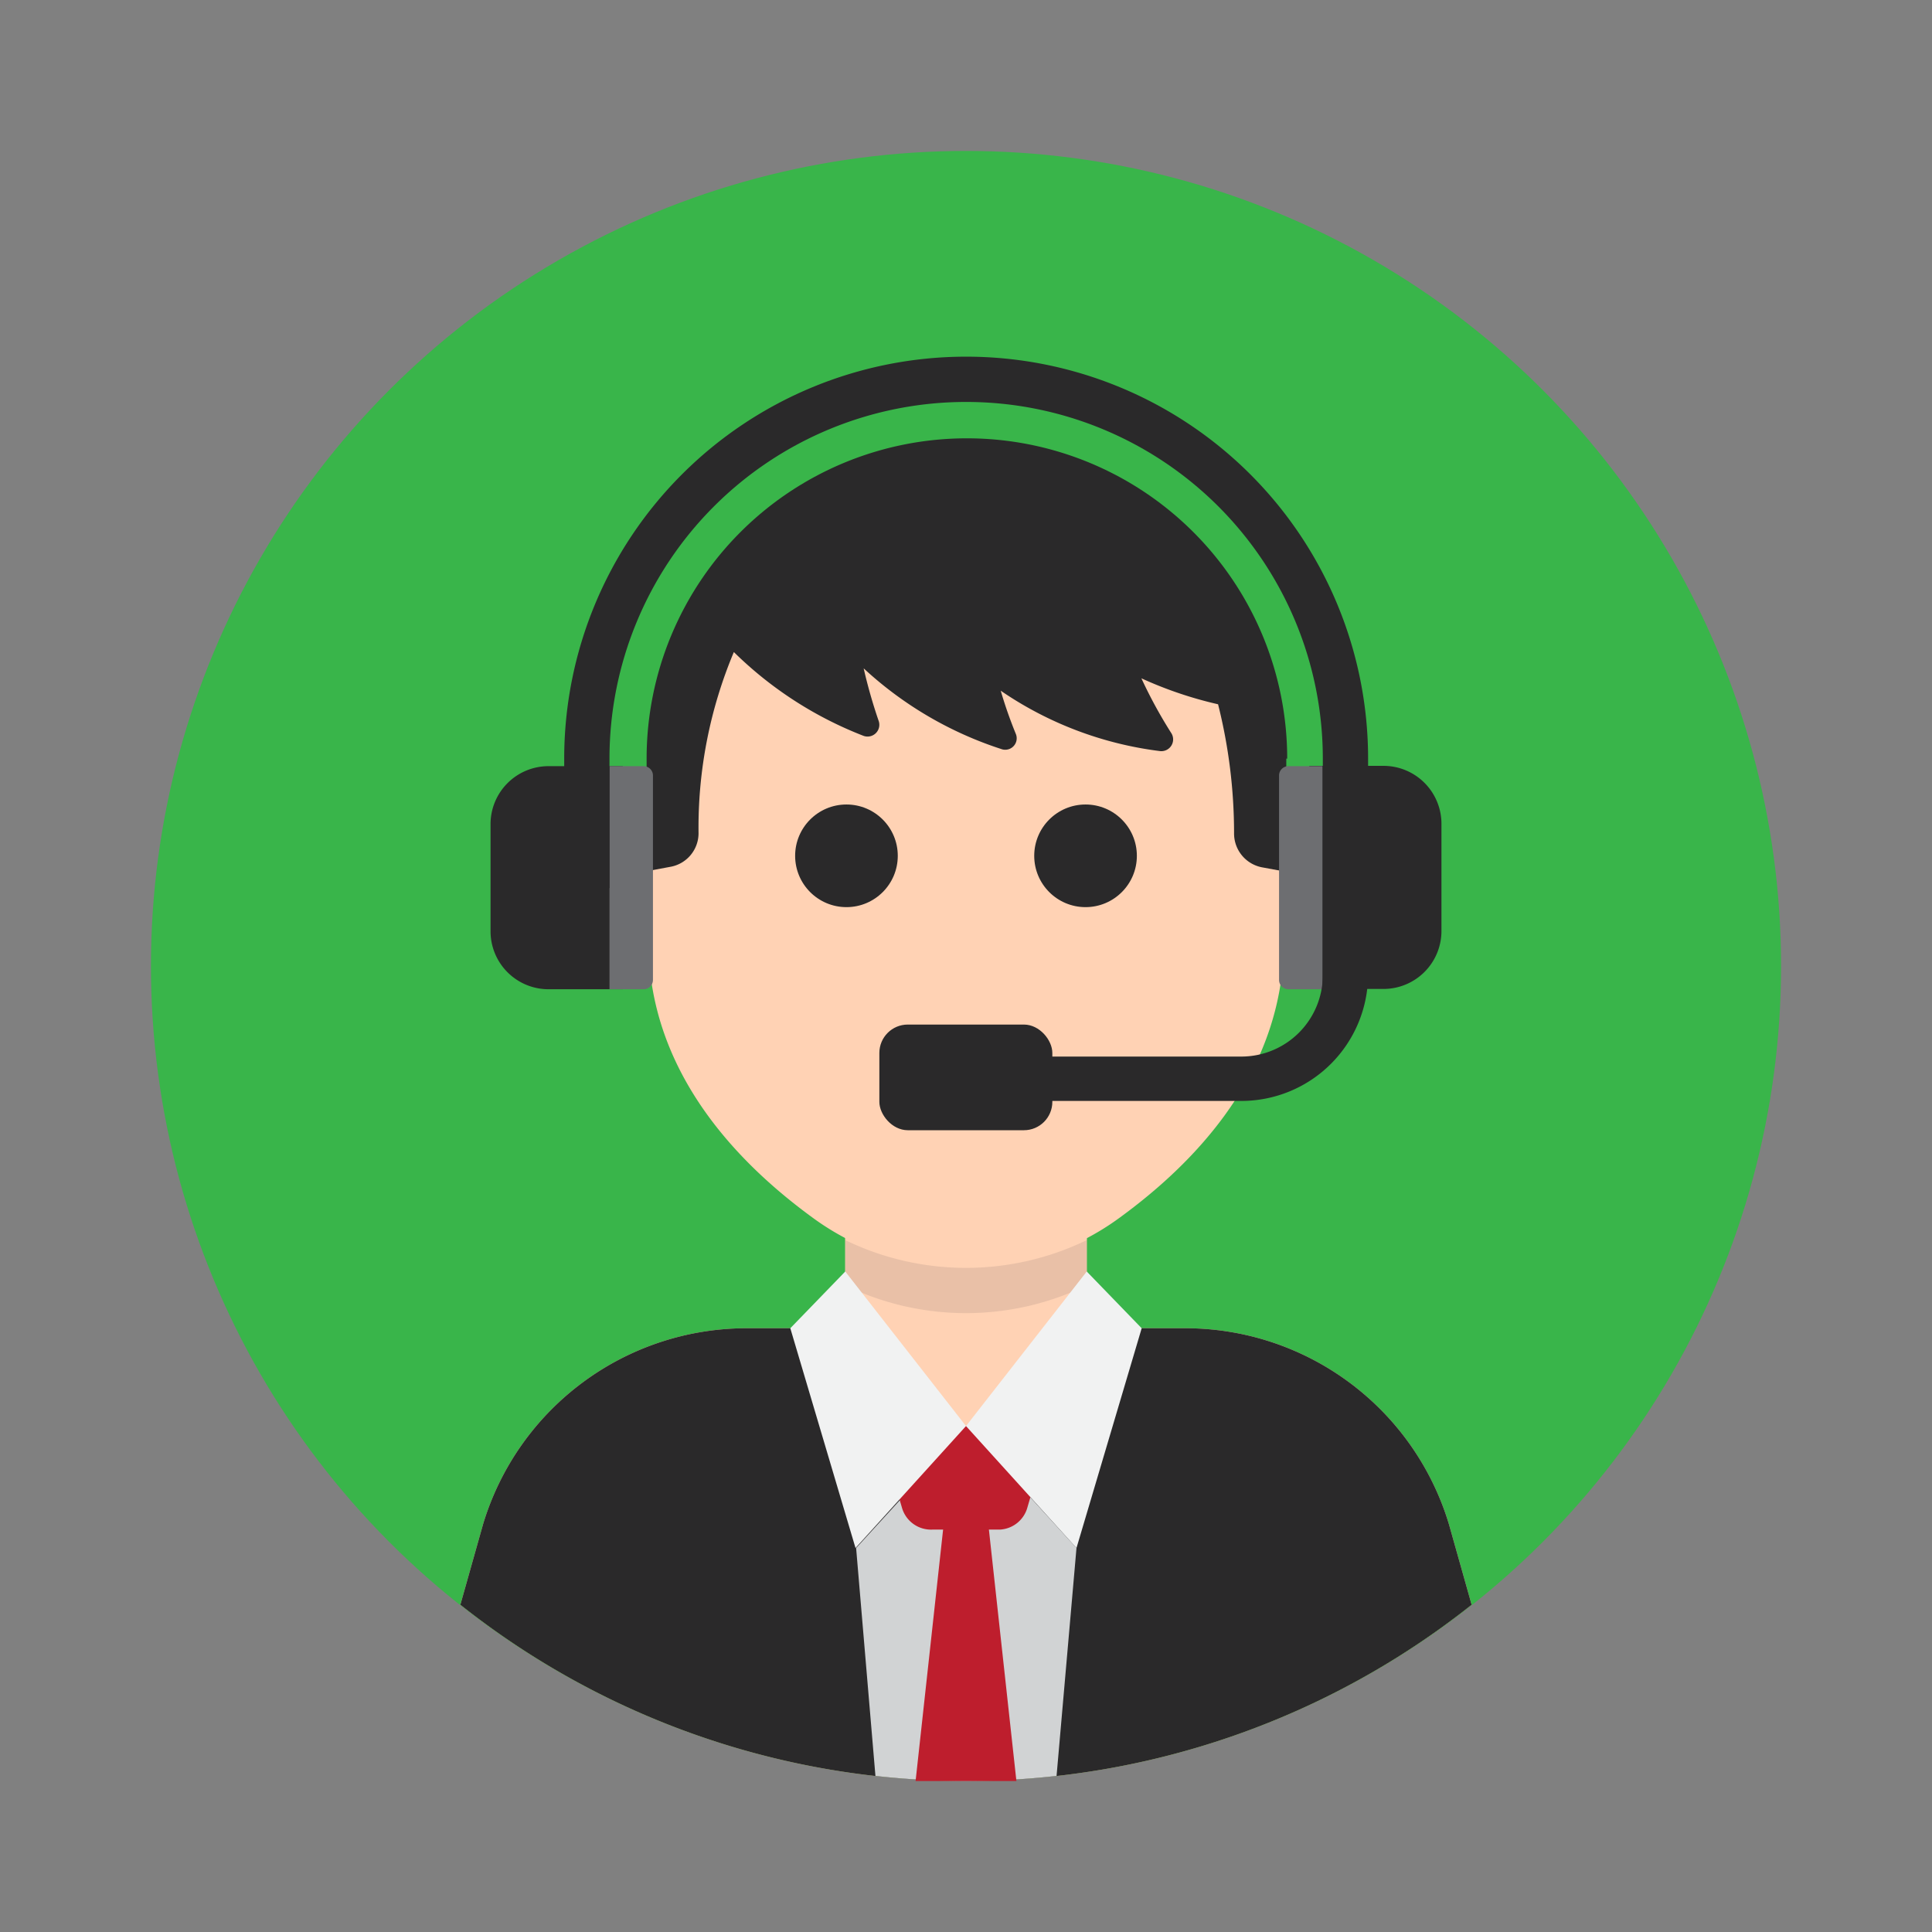<svg xmlns="http://www.w3.org/2000/svg" data-name="Layer 1" viewBox="0 0 64 64"><rect x="0" y="0" width="64" height="64" fill="#808080" stroke="none"/><circle cx="32" cy="32" r="27" fill="#39b54a"/><path fill="#ffd2b4" d="M48.75,53.16a26.94,26.94,0,0,1-33.5,0L16,50.5A9.12,9.12,0,0,1,24.79,44H39.21A9.12,9.12,0,0,1,48,50.5Z"/><path fill="#2a292a" d="M48.75,53.16a26.94,26.94,0,0,1-33.5,0L16,50.5A9.12,9.12,0,0,1,24.79,44H39.21A9.12,9.12,0,0,1,48,50.5Z"/><path fill="#ffd2b4" d="M36,39v5.76a2,2,0,0,1-1.11,1.8h0a6.46,6.46,0,0,1-5.78,0h0A2,2,0,0,1,28,44.76V39Z"/><path fill="#d1d3d4" d="M35.66,51.28,35,58.83a26.9,26.9,0,0,1-6,0l-.64-7.55,3.66-4Z"/><path fill="#ffd2b4" d="M32,15.21C43,15.21,42.1,26,42.1,26c1.62-.17,2.9.49,2.9,2.86s-1,2.86-2.26,3a.28.28,0,0,0-.26.27c-.38,3.69-2.9,6.39-5.38,8.2a8.59,8.59,0,0,1-10.19,0c-2.48-1.81-5-4.52-5.38-8.2a.28.28,0,0,0-.26-.27c-1.27-.13-2.26-.63-2.26-3s1.22-3,2.84-2.86C21.84,26,20.94,15.21,32,15.21Z"/><circle cx="28.04" cy="28.35" r="1.7" fill="#2a292a"/><circle cx="35.96" cy="28.35" r="1.7" fill="#2a292a"/><path fill="#ffd2b4" d="M36,39v5.76a2,2,0,0,1-1.11,1.8h0a6.46,6.46,0,0,1-5.78,0h0A2,2,0,0,1,28,44.76V39Z"/><path fill="#262234" d="M36,41.08v1.5a9.16,9.16,0,0,1-8,0v-1.5a9.16,9.16,0,0,0,8,0Z" opacity=".1"/><path fill="#2a292a" d="M42.61,25.13v3.75l-.81-.15a1.14,1.14,0,0,1-.92-1.12,17.5,17.5,0,0,0-.53-4.28,13.15,13.15,0,0,1-2.54-.86,15.53,15.53,0,0,0,1,1.83.39.39,0,0,1-.39.58,11.93,11.93,0,0,1-5.27-2,14.47,14.47,0,0,0,.5,1.43.38.38,0,0,1-.49.5,12.28,12.28,0,0,1-4.55-2.67,17.07,17.07,0,0,0,.5,1.75.39.39,0,0,1-.52.48,12.62,12.62,0,0,1-4.28-2.77h0a15,15,0,0,0-1.17,6,1.13,1.13,0,0,1-.91,1.11l-.81.15V25.13a10.61,10.61,0,1,1,21.22,0Z"/><path fill="#be1e2d" d="M33.12,50.67H30.88a1,1,0,0,1-1-.72l-.79-2.71h5.73l-.79,2.71A1,1,0,0,1,33.12,50.67Z"/><path fill="#be1e2d" d="M33.67,59c-.55,0-1.11,0-1.67,0s-1.12,0-1.67,0l1-9.14h1.34Z"/><polygon fill="#f1f2f2" points="32 47.24 28.34 51.28 26.18 44 28 42.12 32 47.24"/><polygon fill="#f1f2f2" points="32 47.24 35.66 51.28 37.82 44 36 42.12 32 47.24"/><path fill="#2a292a" d="M18.17,25.38h2.46a0,0,0,0,1,0,0v7.39a0,0,0,0,1,0,0H18.17a1.92,1.92,0,0,1-1.92-1.92V27.29A1.92,1.92,0,0,1,18.17,25.38Z"/><path fill="#6d6e71" d="M20.19,25.38h1.13a.31.31,0,0,1,.31.31v6.77a.31.31,0,0,1-.31.31H20.19a0,0,0,0,1,0,0V25.38A0,0,0,0,1,20.19,25.38Z"/><path fill="#2a292a" d="M45.29,25.38h2.46a0,0,0,0,1,0,0v7.39a0,0,0,0,1,0,0H45.29a1.92,1.92,0,0,1-1.92-1.92V27.29A1.92,1.92,0,0,1,45.29,25.38Z" transform="rotate(-180 45.56 29.07)"/><path fill="#6d6e71" d="M42.37,25.37H43.5a.31.31,0,0,1,.31.31v6.77a.31.31,0,0,1-.31.31H42.37a0,0,0,0,1,0,0V25.37A0,0,0,0,1,42.37,25.37Z" transform="rotate(-180 43.09 29.07)"/><path fill="#2a292a" d="M41.12,36.47H32V35h9.12a2.7,2.7,0,0,0,2.7-2.7V25.13a11.81,11.81,0,0,0-23.63,0v4.29h-1.5V25.13a13.31,13.31,0,0,1,26.63,0v7.15A4.2,4.2,0,0,1,41.12,36.47Z"/><rect width="5.73" height="3.5" x="29.13" y="33.94" fill="#2a292a" rx=".94" ry=".94"/></svg>